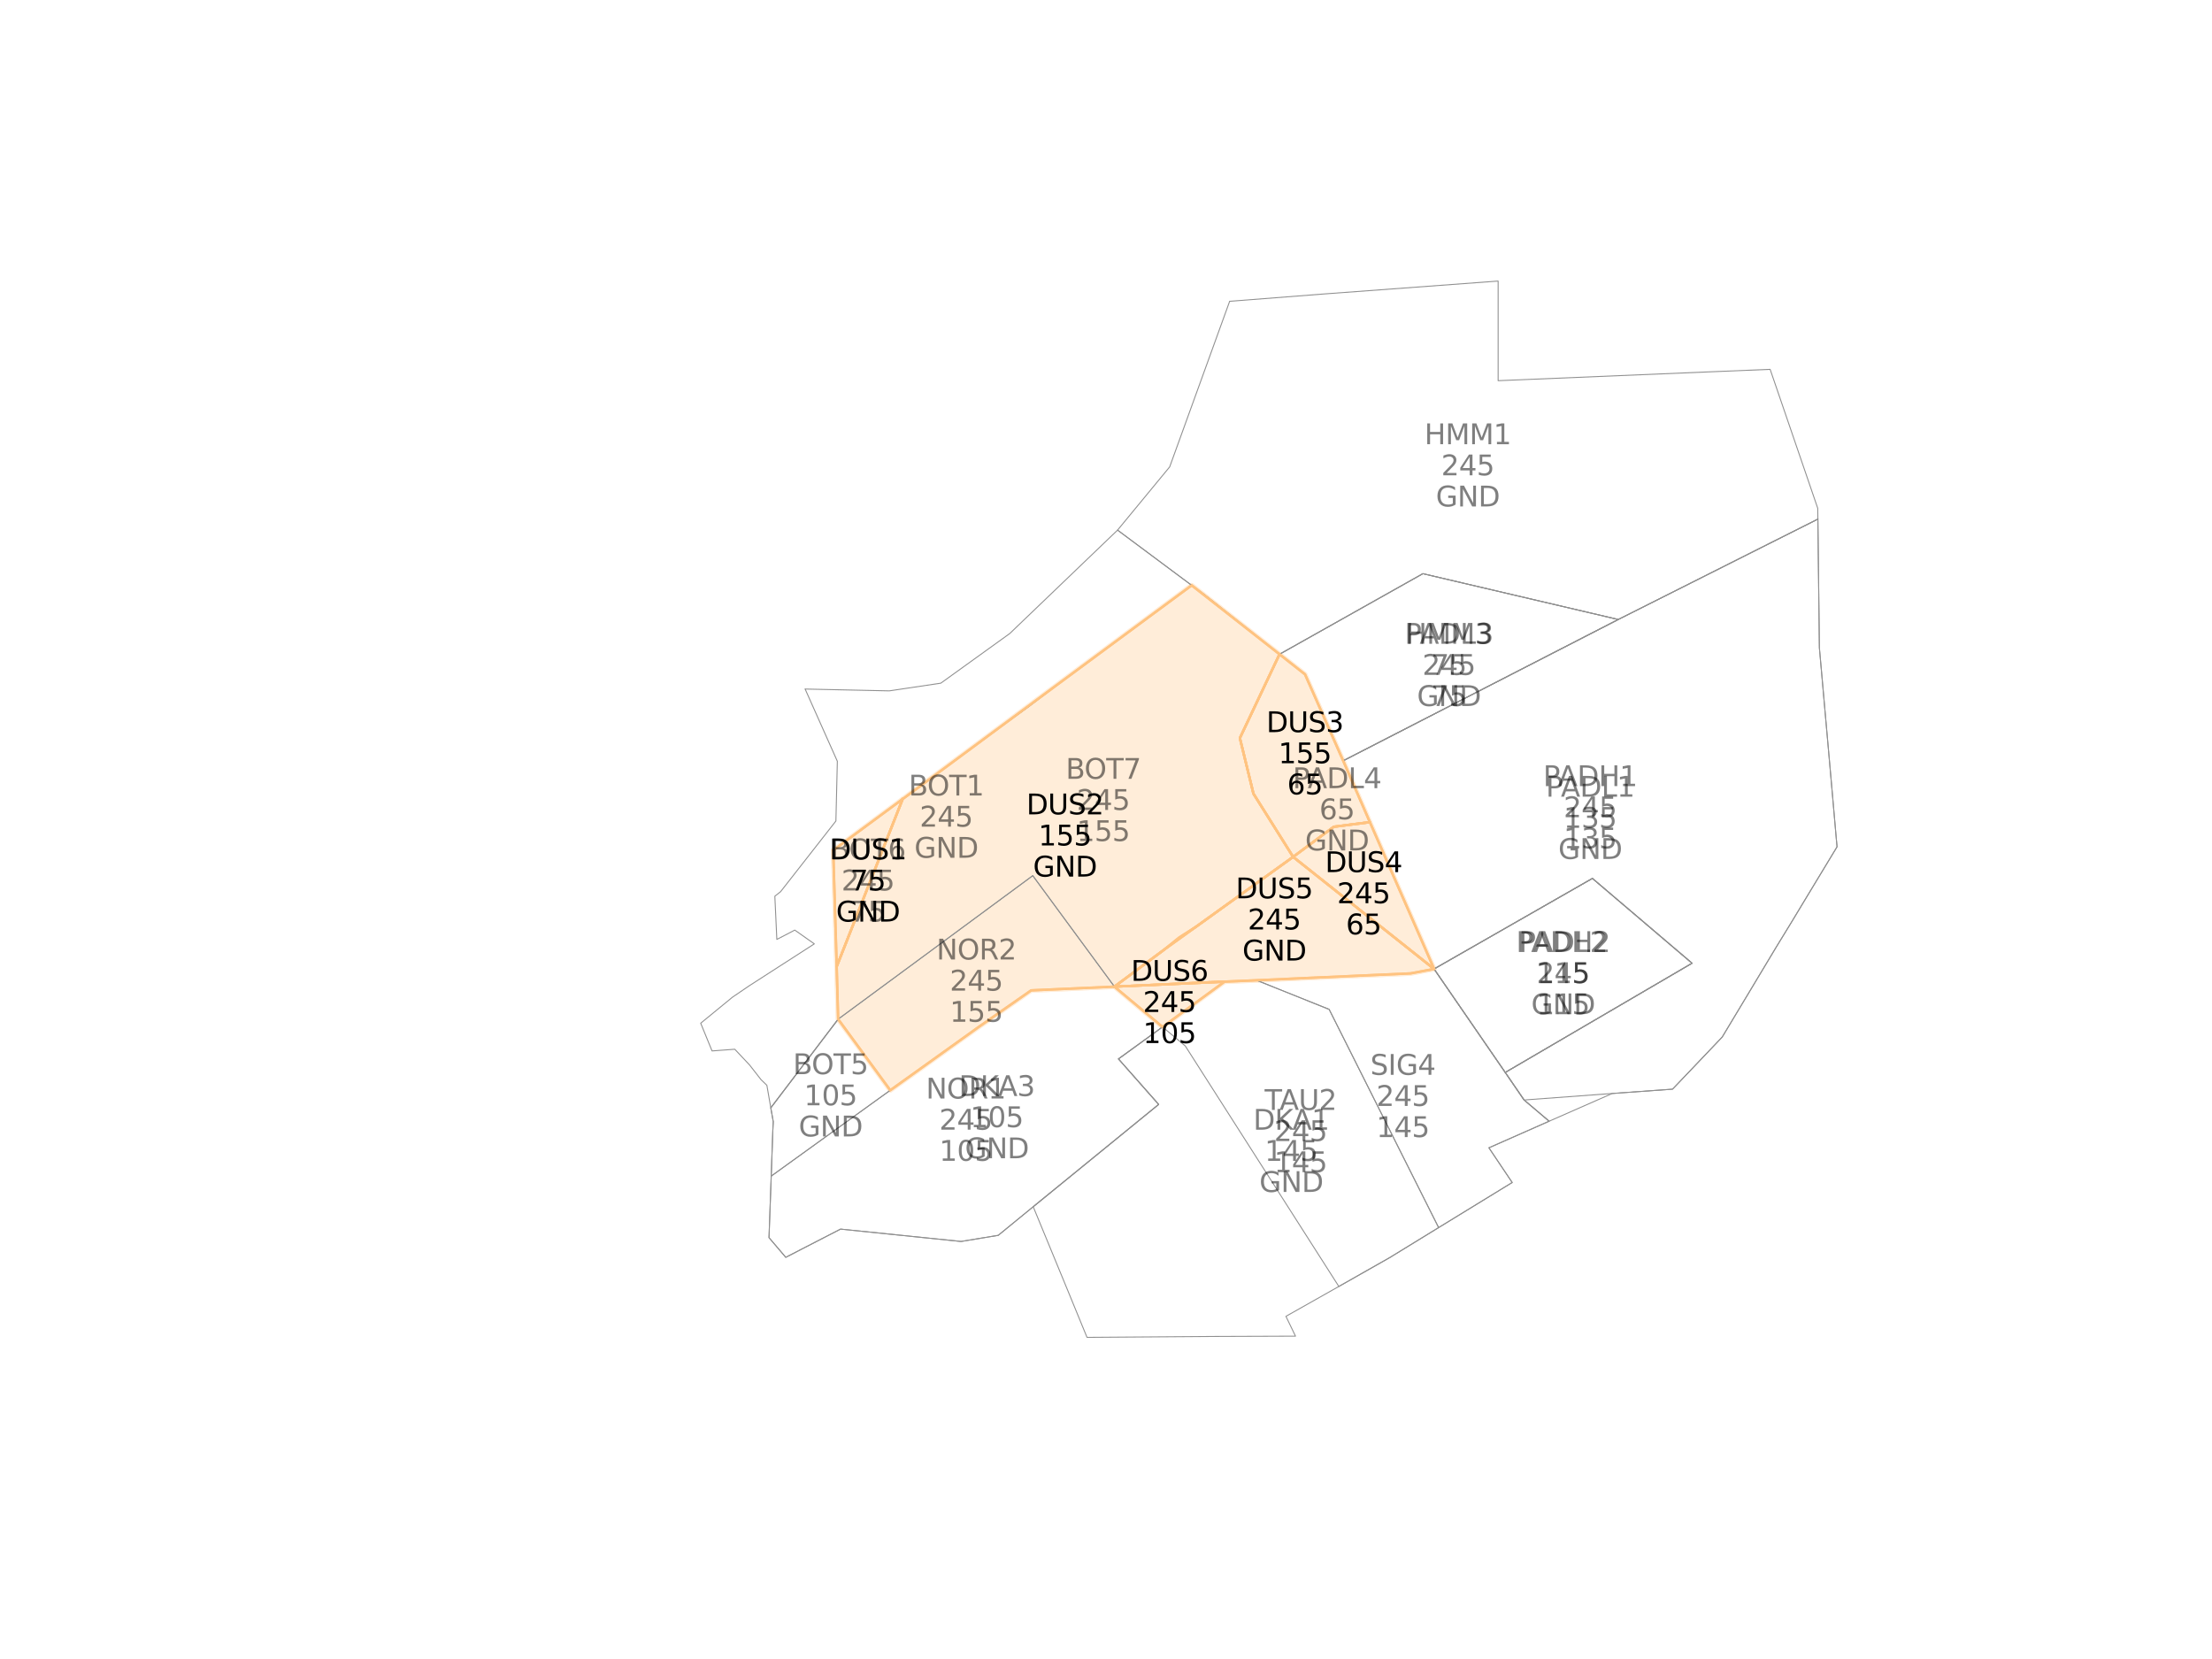 <?xml version="1.0" encoding="utf-8" standalone="no"?>
<!DOCTYPE svg PUBLIC "-//W3C//DTD SVG 1.1//EN"
  "http://www.w3.org/Graphics/SVG/1.1/DTD/svg11.dtd">
<svg xmlns:xlink="http://www.w3.org/1999/xlink" width="460.8pt" height="345.6pt" viewBox="0 0 460.8 345.6" xmlns="http://www.w3.org/2000/svg" version="1.1">
 <defs>
  <style type="text/css">*{stroke-linejoin: round; stroke-linecap: butt}</style>
 </defs>
 <g id="figure_1">
  <g id="patch_1">
   <path d="M 0 345.6 
L 460.8 345.6 
L 460.8 0 
L 0 0 
z
" style="fill: #ffffff"/>
  </g>
  <g id="axes_1">
   <g id="patch_2">
    <path d="M 173.577 177.139 
L 188.034 166.468 
L 174.299 201.337 
L 173.577 177.139 
z
" clip-path="url(#pf741865a0b)" style="fill: #ffedd9; stroke: #ffedd9; stroke-linejoin: miter"/>
   </g>
   <g id="patch_3">
    <path d="M 188.034 166.468 
L 203.243 155.223 
L 219.349 143.296 
L 248.25 121.937 
L 266.541 136.293 
L 258.288 153.756 
L 261.112 165.332 
L 265.306 172.008 
L 269.381 178.507 
L 249.165 193.054 
L 242.257 198.024 
L 232.155 205.536 
L 214.81 206.309 
L 203.738 214.033 
L 185.462 227.119 
L 174.603 212.31 
L 174.299 201.337 
L 188.034 166.468 
z
" clip-path="url(#pf741865a0b)" style="fill: #ffedd9; stroke: #ffedd9; stroke-linejoin: miter"/>
   </g>
   <g id="patch_4">
    <path d="M 266.541 136.293 
L 271.854 140.483 
L 279.804 158.482 
L 285.366 171.272 
L 277.848 172.235 
L 269.381 178.507 
L 265.306 172.008 
L 261.112 165.332 
L 258.288 153.756 
L 266.541 136.293 
z
" clip-path="url(#pf741865a0b)" style="fill: #ffedd9; stroke: #ffedd9; stroke-linejoin: miter"/>
   </g>
   <g id="patch_5">
    <path d="M 269.381 178.507 
L 277.848 172.235 
L 285.366 171.272 
L 298.743 201.853 
z
" clip-path="url(#pf741865a0b)" style="fill: #ffedd9; stroke: #ffedd9; stroke-linejoin: miter"/>
   </g>
   <g id="patch_6">
    <path d="M 269.381 178.507 
L 298.743 201.853 
L 293.857 202.773 
L 274.253 203.647 
L 261.766 204.209 
L 255.098 204.493 
L 232.155 205.536 
L 242.257 198.024 
L 245.716 195.255 
L 249.165 193.054 
z
" clip-path="url(#pf741865a0b)" style="fill: #ffedd9; stroke: #ffedd9; stroke-linejoin: miter"/>
   </g>
   <g id="patch_7">
    <path d="M 232.155 205.536 
L 255.098 204.493 
L 242.174 213.931 
z
" clip-path="url(#pf741865a0b)" style="fill: #ffedd9; stroke: #ffedd9; stroke-linejoin: miter"/>
   </g>
   <g id="patch_8">
    <path d="M 173.577 177.139 
L 188.034 166.468 
L 174.299 201.337 
L 173.577 177.139 
L 173.577 177.139 
z
" clip-path="url(#pf741865a0b)" style="fill: #ffedd9; stroke: #ffedd9; stroke-linejoin: miter"/>
   </g>
   <g id="patch_9">
    <path d="M 188.034 166.468 
L 203.243 155.223 
L 219.349 143.296 
L 248.25 121.937 
L 266.541 136.293 
L 258.288 153.756 
L 261.112 165.332 
L 265.306 172.008 
L 269.381 178.507 
L 249.165 193.054 
L 242.257 198.024 
L 232.155 205.536 
L 214.81 206.309 
L 203.738 214.033 
L 185.462 227.119 
L 174.603 212.31 
L 174.299 201.337 
L 188.034 166.468 
L 188.034 166.468 
z
" clip-path="url(#pf741865a0b)" style="fill: #ffedd9; stroke: #ffedd9; stroke-linejoin: miter"/>
   </g>
   <g id="patch_10">
    <path d="M 266.541 136.293 
L 271.854 140.483 
L 279.804 158.482 
L 285.366 171.272 
L 277.848 172.235 
L 269.381 178.507 
L 265.306 172.008 
L 261.112 165.332 
L 258.288 153.756 
L 266.541 136.293 
L 266.541 136.293 
z
" clip-path="url(#pf741865a0b)" style="fill: #ffedd9; stroke: #ffedd9; stroke-linejoin: miter"/>
   </g>
   <g id="patch_11">
    <path d="M 269.381 178.507 
L 277.848 172.235 
L 285.366 171.272 
L 298.743 201.853 
L 269.381 178.507 
z
" clip-path="url(#pf741865a0b)" style="fill: #ffedd9; stroke: #ffedd9; stroke-linejoin: miter"/>
   </g>
   <g id="patch_12">
    <path d="M 269.381 178.507 
L 298.743 201.853 
L 293.857 202.773 
L 274.253 203.647 
L 261.766 204.209 
L 255.098 204.493 
L 232.155 205.536 
L 242.257 198.024 
L 245.716 195.255 
L 249.165 193.054 
L 269.381 178.507 
z
" clip-path="url(#pf741865a0b)" style="fill: #ffedd9; stroke: #ffedd9; stroke-linejoin: miter"/>
   </g>
   <g id="patch_13">
    <path d="M 232.155 205.536 
L 255.098 204.493 
L 242.174 213.931 
L 232.155 205.536 
z
" clip-path="url(#pf741865a0b)" style="fill: #ffedd9; stroke: #ffedd9; stroke-linejoin: miter"/>
   </g>
   <g id="line2d_1">
    <path d="M 173.577 177.139 
L 188.034 166.468 
L 174.299 201.337 
L 173.577 177.139 
L 173.577 177.139 
" clip-path="url(#pf741865a0b)" style="fill: none; stroke: #ffc380; stroke-width: 0.5; stroke-linecap: square"/>
   </g>
   <g id="line2d_2">
    <path d="M 188.034 166.468 
L 203.243 155.223 
L 219.349 143.296 
L 248.25 121.937 
L 266.541 136.293 
L 258.288 153.756 
L 261.112 165.332 
L 265.306 172.008 
L 269.381 178.507 
L 249.165 193.054 
L 242.257 198.024 
L 232.155 205.536 
L 214.81 206.309 
L 203.738 214.033 
L 185.462 227.119 
L 174.603 212.31 
L 174.299 201.337 
L 188.034 166.468 
L 188.034 166.468 
" clip-path="url(#pf741865a0b)" style="fill: none; stroke: #ffc380; stroke-width: 0.5; stroke-linecap: square"/>
   </g>
   <g id="line2d_3">
    <path d="M 266.541 136.293 
L 271.854 140.483 
L 279.804 158.482 
L 285.366 171.272 
L 277.848 172.235 
L 269.381 178.507 
L 265.306 172.008 
L 261.112 165.332 
L 258.288 153.756 
L 266.541 136.293 
L 266.541 136.293 
" clip-path="url(#pf741865a0b)" style="fill: none; stroke: #ffc380; stroke-width: 0.5; stroke-linecap: square"/>
   </g>
   <g id="line2d_4">
    <path d="M 269.381 178.507 
L 277.848 172.235 
L 285.366 171.272 
L 298.743 201.853 
L 269.381 178.507 
" clip-path="url(#pf741865a0b)" style="fill: none; stroke: #ffc380; stroke-width: 0.5; stroke-linecap: square"/>
   </g>
   <g id="line2d_5">
    <path d="M 269.381 178.507 
L 298.743 201.853 
L 293.857 202.773 
L 274.253 203.647 
L 261.766 204.209 
L 255.098 204.493 
L 232.155 205.536 
L 242.257 198.024 
L 245.716 195.255 
L 249.165 193.054 
L 269.381 178.507 
" clip-path="url(#pf741865a0b)" style="fill: none; stroke: #ffc380; stroke-width: 0.5; stroke-linecap: square"/>
   </g>
   <g id="line2d_6">
    <path d="M 232.155 205.536 
L 255.098 204.493 
L 242.174 213.931 
L 232.155 205.536 
" clip-path="url(#pf741865a0b)" style="fill: none; stroke: #ffc380; stroke-width: 0.5; stroke-linecap: square"/>
   </g>
   <g id="line2d_7">
    <path d="M 167.722 143.54 
L 185.253 143.921 
L 195.99 142.316 
L 210.355 131.97 
L 232.807 110.432 
L 248.25 121.937 
L 219.349 143.296 
L 214.233 147.223 
L 206.219 152.978 
L 203.243 155.223 
L 188.034 166.468 
L 173.577 177.139 
L 174.299 201.337 
L 174.603 212.31 
L 160.57 230.781 
L 159.755 226.089 
L 158.542 224.916 
L 156.147 221.849 
L 153.068 218.576 
L 148.332 218.929 
L 145.97 213.153 
L 152.582 207.734 
L 156.103 205.339 
L 169.638 196.623 
L 165.567 193.754 
L 161.83 195.699 
L 161.414 186.694 
L 162.608 185.756 
L 174.134 171.029 
L 174.248 166.292 
L 174.433 158.582 
L 167.722 143.54 
" clip-path="url(#pf741865a0b)" style="fill: none; stroke: #8f8f8f; stroke-width: 0.2; stroke-linecap: square"/>
   </g>
   <g id="line2d_8">
    <path d="M 174.603 212.31 
L 185.462 227.119 
L 160.661 245.001 
L 160.995 235.462 
L 161.085 233.665 
L 160.57 230.781 
L 174.603 212.31 
" clip-path="url(#pf741865a0b)" style="fill: none; stroke: #8f8f8f; stroke-width: 0.2; stroke-linecap: square"/>
   </g>
   <g id="line2d_9">
    <path d="M 173.577 177.139 
L 174.299 201.337 
L 188.034 166.468 
L 173.577 177.139 
" clip-path="url(#pf741865a0b)" style="fill: none; stroke: #8f8f8f; stroke-width: 0.2; stroke-linecap: square"/>
   </g>
   <g id="line2d_10">
    <path d="M 188.034 166.468 
L 203.243 155.223 
L 206.219 152.978 
L 214.233 147.223 
L 219.349 143.296 
L 248.25 121.937 
L 250.819 123.833 
L 266.541 136.293 
L 271.854 140.483 
L 279.804 158.482 
L 285.366 171.272 
L 277.848 172.235 
L 269.381 178.507 
L 249.165 193.054 
L 245.716 195.255 
L 242.257 198.024 
L 232.155 205.536 
L 223.92 194.35 
L 215.146 182.415 
L 192.693 198.978 
L 174.603 212.31 
L 174.299 201.337 
L 188.034 166.468 
" clip-path="url(#pf741865a0b)" style="fill: none; stroke: #8f8f8f; stroke-width: 0.2; stroke-linecap: square"/>
   </g>
   <g id="line2d_11">
    <path d="M 298.743 201.853 
L 313.569 223.411 
L 317.495 229.149 
L 322.714 233.568 
L 310.166 239.11 
L 315.018 246.336 
L 299.692 255.729 
L 290.099 261.614 
L 289.726 261.854 
L 278.904 267.993 
L 267.883 274.214 
L 269.875 278.343 
L 252.922 278.405 
L 226.444 278.598 
L 224.916 274.876 
L 222.415 268.786 
L 215.237 251.381 
L 241.37 230.071 
L 232.993 220.592 
L 242.174 213.931 
L 255.098 204.493 
L 261.766 204.209 
L 274.253 203.647 
L 293.857 202.773 
L 298.743 201.853 
" clip-path="url(#pf741865a0b)" style="fill: none; stroke: #8f8f8f; stroke-width: 0.2; stroke-linecap: square"/>
   </g>
   <g id="line2d_12">
    <path d="M 255.098 204.493 
L 242.174 213.931 
L 232.993 220.592 
L 241.37 230.071 
L 215.237 251.381 
L 207.951 257.343 
L 200.212 258.618 
L 175.104 256.045 
L 166.757 260.341 
L 163.69 261.925 
L 160.198 257.823 
L 160.661 245.001 
L 185.462 227.119 
L 203.738 214.033 
L 214.81 206.309 
L 232.155 205.536 
L 255.098 204.493 
" clip-path="url(#pf741865a0b)" style="fill: none; stroke: #8f8f8f; stroke-width: 0.2; stroke-linecap: square"/>
   </g>
   <g id="line2d_13">
    <path d="M 256.158 62.768 
L 275.843 61.235 
L 312.088 58.55 
L 312.088 79.304 
L 356.889 77.431 
L 368.754 76.943 
L 378.67 105.891 
L 378.697 108.139 
L 337.114 129.053 
L 296.409 119.506 
L 266.541 136.293 
L 250.819 123.833 
L 248.25 121.937 
L 232.807 110.432 
L 243.668 97.256 
L 256.158 62.768 
" clip-path="url(#pf741865a0b)" style="fill: none; stroke: #8f8f8f; stroke-width: 0.2; stroke-linecap: square"/>
   </g>
   <g id="line2d_14">
    <path d="M 266.541 136.293 
L 296.409 119.506 
L 337.114 129.053 
L 279.804 158.482 
L 271.854 140.483 
L 266.541 136.293 
" clip-path="url(#pf741865a0b)" style="fill: none; stroke: #8f8f8f; stroke-width: 0.2; stroke-linecap: square"/>
   </g>
   <g id="line2d_15">
    <path d="M 232.155 205.536 
L 242.174 213.931 
L 232.993 220.592 
L 241.37 230.071 
L 215.237 251.381 
L 207.951 257.343 
L 200.212 258.618 
L 175.104 256.045 
L 166.757 260.341 
L 163.69 261.925 
L 160.198 257.823 
L 160.661 245.001 
L 160.995 235.462 
L 161.085 233.665 
L 160.57 230.781 
L 174.603 212.31 
L 185.462 227.119 
L 203.738 214.033 
L 214.81 206.309 
L 232.155 205.536 
" clip-path="url(#pf741865a0b)" style="fill: none; stroke: #8f8f8f; stroke-width: 0.2; stroke-linecap: square"/>
   </g>
   <g id="line2d_16">
    <path d="M 215.146 182.415 
L 223.92 194.35 
L 232.155 205.536 
L 214.81 206.309 
L 203.738 214.033 
L 185.462 227.119 
L 174.603 212.31 
L 192.693 198.978 
L 215.146 182.415 
" clip-path="url(#pf741865a0b)" style="fill: none; stroke: #8f8f8f; stroke-width: 0.2; stroke-linecap: square"/>
   </g>
   <g id="line2d_17">
    <path d="M 378.697 108.139 
L 378.829 119.378 
L 379.011 134.941 
L 380.797 155.014 
L 381.769 165.966 
L 382.546 174.845 
L 382.695 176.399 
L 376.351 186.883 
L 373.096 192.279 
L 370.005 197.325 
L 364.515 206.473 
L 358.771 216.032 
L 352.205 222.927 
L 348.418 226.894 
L 335.869 227.789 
L 317.495 229.149 
L 313.569 223.411 
L 352.485 200.656 
L 331.727 182.989 
L 298.743 201.853 
L 285.366 171.272 
L 279.804 158.482 
L 337.114 129.053 
L 378.697 108.139 
" clip-path="url(#pf741865a0b)" style="fill: none; stroke: #8f8f8f; stroke-width: 0.2; stroke-linecap: square"/>
   </g>
   <g id="line2d_18">
    <path d="M 331.727 182.989 
L 352.485 200.656 
L 313.569 223.411 
L 298.743 201.853 
L 331.727 182.989 
" clip-path="url(#pf741865a0b)" style="fill: none; stroke: #8f8f8f; stroke-width: 0.2; stroke-linecap: square"/>
   </g>
   <g id="line2d_19">
    <path d="M 378.697 108.139 
L 378.829 119.378 
L 379.011 134.941 
L 380.797 155.014 
L 381.769 165.966 
L 382.546 174.845 
L 382.695 176.399 
L 376.351 186.883 
L 373.096 192.279 
L 370.005 197.325 
L 364.515 206.473 
L 358.771 216.032 
L 352.205 222.927 
L 348.418 226.894 
L 335.869 227.789 
L 322.714 233.568 
L 317.495 229.149 
L 313.569 223.411 
L 352.485 200.656 
L 331.727 182.989 
L 298.743 201.853 
L 285.366 171.272 
L 279.804 158.482 
L 337.114 129.053 
L 378.697 108.139 
" clip-path="url(#pf741865a0b)" style="fill: none; stroke: #8f8f8f; stroke-width: 0.2; stroke-linecap: square"/>
   </g>
   <g id="line2d_20">
    <path d="M 331.727 182.989 
L 352.485 200.656 
L 313.569 223.411 
L 298.743 201.853 
L 331.727 182.989 
" clip-path="url(#pf741865a0b)" style="fill: none; stroke: #8f8f8f; stroke-width: 0.2; stroke-linecap: square"/>
   </g>
   <g id="line2d_21">
    <path d="M 296.409 119.506 
L 337.114 129.053 
L 279.804 158.482 
L 271.854 140.483 
L 266.541 136.293 
L 296.409 119.506 
" clip-path="url(#pf741865a0b)" style="fill: none; stroke: #8f8f8f; stroke-width: 0.2; stroke-linecap: square"/>
   </g>
   <g id="line2d_22">
    <path d="M 266.541 136.293 
L 271.854 140.483 
L 279.804 158.482 
L 285.366 171.272 
L 298.743 201.853 
L 269.381 178.507 
L 265.306 172.008 
L 261.112 165.332 
L 258.288 153.756 
L 260.635 148.797 
L 266.541 136.293 
" clip-path="url(#pf741865a0b)" style="fill: none; stroke: #8f8f8f; stroke-width: 0.2; stroke-linecap: square"/>
   </g>
   <g id="line2d_23">
    <path d="M 298.743 201.853 
L 313.569 223.411 
L 317.495 229.149 
L 322.714 233.568 
L 310.166 239.11 
L 315.018 246.336 
L 299.692 255.729 
L 276.883 210.268 
L 261.766 204.209 
L 274.253 203.647 
L 293.857 202.773 
L 298.743 201.853 
" clip-path="url(#pf741865a0b)" style="fill: none; stroke: #8f8f8f; stroke-width: 0.2; stroke-linecap: square"/>
   </g>
   <g id="line2d_24">
    <path d="M 261.766 204.209 
L 276.883 210.268 
L 299.692 255.729 
L 290.099 261.614 
L 289.726 261.854 
L 278.904 267.993 
L 246.915 217.894 
L 242.174 213.931 
L 255.098 204.493 
L 261.766 204.209 
" clip-path="url(#pf741865a0b)" style="fill: none; stroke: #8f8f8f; stroke-width: 0.2; stroke-linecap: square"/>
   </g>
   <g id="line2d_25">
    <path d="M 173.577 177.139 
L 188.034 166.468 
L 174.299 201.337 
L 173.577 177.139 
L 173.577 177.139 
L 173.577 177.139 
" clip-path="url(#pf741865a0b)" style="fill: none; stroke: #ffc380; stroke-width: 0.5; stroke-linecap: square"/>
   </g>
   <g id="line2d_26">
    <path d="M 188.034 166.468 
L 203.243 155.223 
L 219.349 143.296 
L 248.25 121.937 
L 266.541 136.293 
L 258.288 153.756 
L 261.112 165.332 
L 265.306 172.008 
L 269.381 178.507 
L 249.165 193.054 
L 242.257 198.024 
L 232.155 205.536 
L 214.81 206.309 
L 203.738 214.033 
L 185.462 227.119 
L 174.603 212.31 
L 174.299 201.337 
L 188.034 166.468 
L 188.034 166.468 
L 188.034 166.468 
" clip-path="url(#pf741865a0b)" style="fill: none; stroke: #ffc380; stroke-width: 0.5; stroke-linecap: square"/>
   </g>
   <g id="line2d_27">
    <path d="M 266.541 136.293 
L 271.854 140.483 
L 279.804 158.482 
L 285.366 171.272 
L 277.848 172.235 
L 269.381 178.507 
L 265.306 172.008 
L 261.112 165.332 
L 258.288 153.756 
L 266.541 136.293 
L 266.541 136.293 
L 266.541 136.293 
" clip-path="url(#pf741865a0b)" style="fill: none; stroke: #ffc380; stroke-width: 0.5; stroke-linecap: square"/>
   </g>
   <g id="line2d_28">
    <path d="M 269.381 178.507 
L 277.848 172.235 
L 285.366 171.272 
L 298.743 201.853 
L 269.381 178.507 
L 269.381 178.507 
" clip-path="url(#pf741865a0b)" style="fill: none; stroke: #ffc380; stroke-width: 0.5; stroke-linecap: square"/>
   </g>
   <g id="line2d_29">
    <path d="M 269.381 178.507 
L 298.743 201.853 
L 293.857 202.773 
L 274.253 203.647 
L 261.766 204.209 
L 255.098 204.493 
L 232.155 205.536 
L 242.257 198.024 
L 245.716 195.255 
L 249.165 193.054 
L 269.381 178.507 
L 269.381 178.507 
" clip-path="url(#pf741865a0b)" style="fill: none; stroke: #ffc380; stroke-width: 0.5; stroke-linecap: square"/>
   </g>
   <g id="line2d_30">
    <path d="M 232.155 205.536 
L 255.098 204.493 
L 242.174 213.931 
L 232.155 205.536 
L 232.155 205.536 
" clip-path="url(#pf741865a0b)" style="fill: none; stroke: #ffc380; stroke-width: 0.5; stroke-linecap: square"/>
   </g>
   <g id="text_1">
    <!-- BOT1 -->
    <g style="opacity: 0.5" transform="translate(189.285 165.72)scale(0.058 -0.058)">
     <defs>
      <path id="DejaVuSans-42" d="M 1259 2228 
L 1259 519 
L 2272 519 
Q 2781 519 3026 730 
Q 3272 941 3272 1375 
Q 3272 1813 3026 2020 
Q 2781 2228 2272 2228 
L 1259 2228 
z
M 1259 4147 
L 1259 2741 
L 2194 2741 
Q 2656 2741 2882 2914 
Q 3109 3088 3109 3444 
Q 3109 3797 2882 3972 
Q 2656 4147 2194 4147 
L 1259 4147 
z
M 628 4666 
L 2241 4666 
Q 2963 4666 3353 4366 
Q 3744 4066 3744 3513 
Q 3744 3084 3544 2831 
Q 3344 2578 2956 2516 
Q 3422 2416 3680 2098 
Q 3938 1781 3938 1306 
Q 3938 681 3513 340 
Q 3088 0 2303 0 
L 628 0 
L 628 4666 
z
" transform="scale(0.016)"/>
      <path id="DejaVuSans-4f" d="M 2522 4238 
Q 1834 4238 1429 3725 
Q 1025 3213 1025 2328 
Q 1025 1447 1429 934 
Q 1834 422 2522 422 
Q 3209 422 3611 934 
Q 4013 1447 4013 2328 
Q 4013 3213 3611 3725 
Q 3209 4238 2522 4238 
z
M 2522 4750 
Q 3503 4750 4090 4092 
Q 4678 3434 4678 2328 
Q 4678 1225 4090 567 
Q 3503 -91 2522 -91 
Q 1538 -91 948 565 
Q 359 1222 359 2328 
Q 359 3434 948 4092 
Q 1538 4750 2522 4750 
z
" transform="scale(0.016)"/>
      <path id="DejaVuSans-54" d="M -19 4666 
L 3928 4666 
L 3928 4134 
L 2272 4134 
L 2272 0 
L 1638 0 
L 1638 4134 
L -19 4134 
L -19 4666 
z
" transform="scale(0.016)"/>
      <path id="DejaVuSans-31" d="M 794 531 
L 1825 531 
L 1825 4091 
L 703 3866 
L 703 4441 
L 1819 4666 
L 2450 4666 
L 2450 531 
L 3481 531 
L 3481 0 
L 794 0 
L 794 531 
z
" transform="scale(0.016)"/>
     </defs>
     <use xlink:href="#DejaVuSans-42"/>
     <use xlink:href="#DejaVuSans-4f" x="66.854"/>
     <use xlink:href="#DejaVuSans-54" x="145.564"/>
     <use xlink:href="#DejaVuSans-31" x="206.648"/>
    </g>
    <!-- 245 -->
    <g style="opacity: 0.5" transform="translate(191.584 172.204)scale(0.058 -0.058)">
     <defs>
      <path id="DejaVuSans-32" d="M 1228 531 
L 3431 531 
L 3431 0 
L 469 0 
L 469 531 
Q 828 903 1448 1529 
Q 2069 2156 2228 2338 
Q 2531 2678 2651 2914 
Q 2772 3150 2772 3378 
Q 2772 3750 2511 3984 
Q 2250 4219 1831 4219 
Q 1534 4219 1204 4116 
Q 875 4013 500 3803 
L 500 4441 
Q 881 4594 1212 4672 
Q 1544 4750 1819 4750 
Q 2544 4750 2975 4387 
Q 3406 4025 3406 3419 
Q 3406 3131 3298 2873 
Q 3191 2616 2906 2266 
Q 2828 2175 2409 1742 
Q 1991 1309 1228 531 
z
" transform="scale(0.016)"/>
      <path id="DejaVuSans-34" d="M 2419 4116 
L 825 1625 
L 2419 1625 
L 2419 4116 
z
M 2253 4666 
L 3047 4666 
L 3047 1625 
L 3713 1625 
L 3713 1100 
L 3047 1100 
L 3047 0 
L 2419 0 
L 2419 1100 
L 313 1100 
L 313 1709 
L 2253 4666 
z
" transform="scale(0.016)"/>
      <path id="DejaVuSans-35" d="M 691 4666 
L 3169 4666 
L 3169 4134 
L 1269 4134 
L 1269 2991 
Q 1406 3038 1543 3061 
Q 1681 3084 1819 3084 
Q 2600 3084 3056 2656 
Q 3513 2228 3513 1497 
Q 3513 744 3044 326 
Q 2575 -91 1722 -91 
Q 1428 -91 1123 -41 
Q 819 9 494 109 
L 494 744 
Q 775 591 1075 516 
Q 1375 441 1709 441 
Q 2250 441 2565 725 
Q 2881 1009 2881 1497 
Q 2881 1984 2565 2268 
Q 2250 2553 1709 2553 
Q 1456 2553 1204 2497 
Q 953 2441 691 2322 
L 691 4666 
z
" transform="scale(0.016)"/>
     </defs>
     <use xlink:href="#DejaVuSans-32"/>
     <use xlink:href="#DejaVuSans-34" x="63.623"/>
     <use xlink:href="#DejaVuSans-35" x="127.246"/>
    </g>
    <!-- GND -->
    <g style="opacity: 0.5" transform="translate(190.472 178.687)scale(0.058 -0.058)">
     <defs>
      <path id="DejaVuSans-47" d="M 3809 666 
L 3809 1919 
L 2778 1919 
L 2778 2438 
L 4434 2438 
L 4434 434 
Q 4069 175 3628 42 
Q 3188 -91 2688 -91 
Q 1594 -91 976 548 
Q 359 1188 359 2328 
Q 359 3472 976 4111 
Q 1594 4750 2688 4750 
Q 3144 4750 3555 4637 
Q 3966 4525 4313 4306 
L 4313 3634 
Q 3963 3931 3569 4081 
Q 3175 4231 2741 4231 
Q 1884 4231 1454 3753 
Q 1025 3275 1025 2328 
Q 1025 1384 1454 906 
Q 1884 428 2741 428 
Q 3075 428 3337 486 
Q 3600 544 3809 666 
z
" transform="scale(0.016)"/>
      <path id="DejaVuSans-4e" d="M 628 4666 
L 1478 4666 
L 3547 763 
L 3547 4666 
L 4159 4666 
L 4159 0 
L 3309 0 
L 1241 3903 
L 1241 0 
L 628 0 
L 628 4666 
z
" transform="scale(0.016)"/>
      <path id="DejaVuSans-44" d="M 1259 4147 
L 1259 519 
L 2022 519 
Q 2988 519 3436 956 
Q 3884 1394 3884 2338 
Q 3884 3275 3436 3711 
Q 2988 4147 2022 4147 
L 1259 4147 
z
M 628 4666 
L 1925 4666 
Q 3281 4666 3915 4102 
Q 4550 3538 4550 2338 
Q 4550 1131 3912 565 
Q 3275 0 1925 0 
L 628 0 
L 628 4666 
z
" transform="scale(0.016)"/>
     </defs>
     <use xlink:href="#DejaVuSans-47"/>
     <use xlink:href="#DejaVuSans-4e" x="77.49"/>
     <use xlink:href="#DejaVuSans-44" x="152.295"/>
    </g>
   </g>
   <g id="text_2">
    <!-- BOT5 -->
    <g style="opacity: 0.5" transform="translate(165.192 223.77)scale(0.058 -0.058)">
     <use xlink:href="#DejaVuSans-42"/>
     <use xlink:href="#DejaVuSans-4f" x="66.854"/>
     <use xlink:href="#DejaVuSans-54" x="145.564"/>
     <use xlink:href="#DejaVuSans-35" x="206.648"/>
    </g>
    <!-- 105 -->
    <g style="opacity: 0.5" transform="translate(167.49 230.253)scale(0.058 -0.058)">
     <defs>
      <path id="DejaVuSans-30" d="M 2034 4250 
Q 1547 4250 1301 3770 
Q 1056 3291 1056 2328 
Q 1056 1369 1301 889 
Q 1547 409 2034 409 
Q 2525 409 2770 889 
Q 3016 1369 3016 2328 
Q 3016 3291 2770 3770 
Q 2525 4250 2034 4250 
z
M 2034 4750 
Q 2819 4750 3233 4129 
Q 3647 3509 3647 2328 
Q 3647 1150 3233 529 
Q 2819 -91 2034 -91 
Q 1250 -91 836 529 
Q 422 1150 422 2328 
Q 422 3509 836 4129 
Q 1250 4750 2034 4750 
z
" transform="scale(0.016)"/>
     </defs>
     <use xlink:href="#DejaVuSans-31"/>
     <use xlink:href="#DejaVuSans-30" x="63.623"/>
     <use xlink:href="#DejaVuSans-35" x="127.246"/>
    </g>
    <!-- GND -->
    <g style="opacity: 0.5" transform="translate(166.378 236.737)scale(0.058 -0.058)">
     <use xlink:href="#DejaVuSans-47"/>
     <use xlink:href="#DejaVuSans-4e" x="77.49"/>
     <use xlink:href="#DejaVuSans-44" x="152.295"/>
    </g>
   </g>
   <g id="text_3">
    <!-- BOT6 -->
    <g style="opacity: 0.5" transform="translate(172.981 179.017)scale(0.058 -0.058)">
     <defs>
      <path id="DejaVuSans-36" d="M 2113 2584 
Q 1688 2584 1439 2293 
Q 1191 2003 1191 1497 
Q 1191 994 1439 701 
Q 1688 409 2113 409 
Q 2538 409 2786 701 
Q 3034 994 3034 1497 
Q 3034 2003 2786 2293 
Q 2538 2584 2113 2584 
z
M 3366 4563 
L 3366 3988 
Q 3128 4100 2886 4159 
Q 2644 4219 2406 4219 
Q 1781 4219 1451 3797 
Q 1122 3375 1075 2522 
Q 1259 2794 1537 2939 
Q 1816 3084 2150 3084 
Q 2853 3084 3261 2657 
Q 3669 2231 3669 1497 
Q 3669 778 3244 343 
Q 2819 -91 2113 -91 
Q 1303 -91 875 529 
Q 447 1150 447 2328 
Q 447 3434 972 4092 
Q 1497 4750 2381 4750 
Q 2619 4750 2861 4703 
Q 3103 4656 3366 4563 
z
" transform="scale(0.016)"/>
     </defs>
     <use xlink:href="#DejaVuSans-42"/>
     <use xlink:href="#DejaVuSans-4f" x="66.854"/>
     <use xlink:href="#DejaVuSans-54" x="145.564"/>
     <use xlink:href="#DejaVuSans-36" x="206.648"/>
    </g>
    <!-- 245 -->
    <g style="opacity: 0.5" transform="translate(175.28 185.5)scale(0.058 -0.058)">
     <use xlink:href="#DejaVuSans-32"/>
     <use xlink:href="#DejaVuSans-34" x="63.623"/>
     <use xlink:href="#DejaVuSans-35" x="127.246"/>
    </g>
    <!-- 75 -->
    <g style="opacity: 0.5" transform="translate(177.121 191.984)scale(0.058 -0.058)">
     <defs>
      <path id="DejaVuSans-37" d="M 525 4666 
L 3525 4666 
L 3525 4397 
L 1831 0 
L 1172 0 
L 2766 4134 
L 525 4134 
L 525 4666 
z
" transform="scale(0.016)"/>
     </defs>
     <use xlink:href="#DejaVuSans-37"/>
     <use xlink:href="#DejaVuSans-35" x="63.623"/>
    </g>
   </g>
   <g id="text_4">
    <!-- BOT7 -->
    <g style="opacity: 0.5" transform="translate(222.007 162.238)scale(0.058 -0.058)">
     <use xlink:href="#DejaVuSans-42"/>
     <use xlink:href="#DejaVuSans-4f" x="66.854"/>
     <use xlink:href="#DejaVuSans-54" x="145.564"/>
     <use xlink:href="#DejaVuSans-37" x="206.648"/>
    </g>
    <!-- 245 -->
    <g style="opacity: 0.5" transform="translate(224.306 168.721)scale(0.058 -0.058)">
     <use xlink:href="#DejaVuSans-32"/>
     <use xlink:href="#DejaVuSans-34" x="63.623"/>
     <use xlink:href="#DejaVuSans-35" x="127.246"/>
    </g>
    <!-- 155 -->
    <g style="opacity: 0.5" transform="translate(224.306 175.205)scale(0.058 -0.058)">
     <use xlink:href="#DejaVuSans-31"/>
     <use xlink:href="#DejaVuSans-35" x="63.623"/>
     <use xlink:href="#DejaVuSans-35" x="127.246"/>
    </g>
   </g>
   <g id="text_5">
    <!-- DKA1 -->
    <g style="opacity: 0.5" transform="translate(261.076 235.34)scale(0.058 -0.058)">
     <defs>
      <path id="DejaVuSans-4b" d="M 628 4666 
L 1259 4666 
L 1259 2694 
L 3353 4666 
L 4166 4666 
L 1850 2491 
L 4331 0 
L 3500 0 
L 1259 2247 
L 1259 0 
L 628 0 
L 628 4666 
z
" transform="scale(0.016)"/>
      <path id="DejaVuSans-41" d="M 2188 4044 
L 1331 1722 
L 3047 1722 
L 2188 4044 
z
M 1831 4666 
L 2547 4666 
L 4325 0 
L 3669 0 
L 3244 1197 
L 1141 1197 
L 716 0 
L 50 0 
L 1831 4666 
z
" transform="scale(0.016)"/>
     </defs>
     <use xlink:href="#DejaVuSans-44"/>
     <use xlink:href="#DejaVuSans-4b" x="77.002"/>
     <use xlink:href="#DejaVuSans-41" x="140.828"/>
     <use xlink:href="#DejaVuSans-31" x="209.236"/>
    </g>
    <!-- 145 -->
    <g style="opacity: 0.5" transform="translate(263.45 241.823)scale(0.058 -0.058)">
     <use xlink:href="#DejaVuSans-31"/>
     <use xlink:href="#DejaVuSans-34" x="63.623"/>
     <use xlink:href="#DejaVuSans-35" x="127.246"/>
    </g>
    <!-- GND -->
    <g style="opacity: 0.5" transform="translate(262.337 248.307)scale(0.058 -0.058)">
     <use xlink:href="#DejaVuSans-47"/>
     <use xlink:href="#DejaVuSans-4e" x="77.49"/>
     <use xlink:href="#DejaVuSans-44" x="152.295"/>
    </g>
   </g>
   <g id="text_6">
    <!-- DKA3 -->
    <g style="opacity: 0.5" transform="translate(199.749 228.323)scale(0.058 -0.058)">
     <defs>
      <path id="DejaVuSans-33" d="M 2597 2516 
Q 3050 2419 3304 2112 
Q 3559 1806 3559 1356 
Q 3559 666 3084 287 
Q 2609 -91 1734 -91 
Q 1441 -91 1130 -33 
Q 819 25 488 141 
L 488 750 
Q 750 597 1062 519 
Q 1375 441 1716 441 
Q 2309 441 2620 675 
Q 2931 909 2931 1356 
Q 2931 1769 2642 2001 
Q 2353 2234 1838 2234 
L 1294 2234 
L 1294 2753 
L 1863 2753 
Q 2328 2753 2575 2939 
Q 2822 3125 2822 3475 
Q 2822 3834 2567 4026 
Q 2313 4219 1838 4219 
Q 1578 4219 1281 4162 
Q 984 4106 628 3988 
L 628 4550 
Q 988 4650 1302 4700 
Q 1616 4750 1894 4750 
Q 2613 4750 3031 4423 
Q 3450 4097 3450 3541 
Q 3450 3153 3228 2886 
Q 3006 2619 2597 2516 
z
" transform="scale(0.016)"/>
     </defs>
     <use xlink:href="#DejaVuSans-44"/>
     <use xlink:href="#DejaVuSans-4b" x="77.002"/>
     <use xlink:href="#DejaVuSans-41" x="140.828"/>
     <use xlink:href="#DejaVuSans-33" x="209.236"/>
    </g>
    <!-- 105 -->
    <g style="opacity: 0.5" transform="translate(202.122 234.807)scale(0.058 -0.058)">
     <use xlink:href="#DejaVuSans-31"/>
     <use xlink:href="#DejaVuSans-30" x="63.623"/>
     <use xlink:href="#DejaVuSans-35" x="127.246"/>
    </g>
    <!-- GND -->
    <g style="opacity: 0.5" transform="translate(201.01 241.29)scale(0.058 -0.058)">
     <use xlink:href="#DejaVuSans-47"/>
     <use xlink:href="#DejaVuSans-4e" x="77.49"/>
     <use xlink:href="#DejaVuSans-44" x="152.295"/>
    </g>
   </g>
   <g id="text_7">
    <!-- HMM1 -->
    <g style="opacity: 0.5" transform="translate(296.737 92.536)scale(0.058 -0.058)">
     <defs>
      <path id="DejaVuSans-48" d="M 628 4666 
L 1259 4666 
L 1259 2753 
L 3553 2753 
L 3553 4666 
L 4184 4666 
L 4184 0 
L 3553 0 
L 3553 2222 
L 1259 2222 
L 1259 0 
L 628 0 
L 628 4666 
z
" transform="scale(0.016)"/>
      <path id="DejaVuSans-4d" d="M 628 4666 
L 1569 4666 
L 2759 1491 
L 3956 4666 
L 4897 4666 
L 4897 0 
L 4281 0 
L 4281 4097 
L 3078 897 
L 2444 897 
L 1241 4097 
L 1241 0 
L 628 0 
L 628 4666 
z
" transform="scale(0.016)"/>
     </defs>
     <use xlink:href="#DejaVuSans-48"/>
     <use xlink:href="#DejaVuSans-4d" x="75.195"/>
     <use xlink:href="#DejaVuSans-4d" x="161.475"/>
     <use xlink:href="#DejaVuSans-31" x="247.754"/>
    </g>
    <!-- 245 -->
    <g style="opacity: 0.5" transform="translate(300.226 99.019)scale(0.058 -0.058)">
     <use xlink:href="#DejaVuSans-32"/>
     <use xlink:href="#DejaVuSans-34" x="63.623"/>
     <use xlink:href="#DejaVuSans-35" x="127.246"/>
    </g>
    <!-- GND -->
    <g style="opacity: 0.5" transform="translate(299.114 105.503)scale(0.058 -0.058)">
     <use xlink:href="#DejaVuSans-47"/>
     <use xlink:href="#DejaVuSans-4e" x="77.49"/>
     <use xlink:href="#DejaVuSans-44" x="152.295"/>
    </g>
   </g>
   <g id="text_8">
    <!-- HMM3 -->
    <g style="opacity: 0.5" transform="translate(292.813 134.108)scale(0.058 -0.058)">
     <use xlink:href="#DejaVuSans-48"/>
     <use xlink:href="#DejaVuSans-4d" x="75.195"/>
     <use xlink:href="#DejaVuSans-4d" x="161.475"/>
     <use xlink:href="#DejaVuSans-33" x="247.754"/>
    </g>
    <!-- 245 -->
    <g style="opacity: 0.5" transform="translate(296.302 140.592)scale(0.058 -0.058)">
     <use xlink:href="#DejaVuSans-32"/>
     <use xlink:href="#DejaVuSans-34" x="63.623"/>
     <use xlink:href="#DejaVuSans-35" x="127.246"/>
    </g>
    <!-- 75 -->
    <g style="opacity: 0.5" transform="translate(298.144 147.076)scale(0.058 -0.058)">
     <use xlink:href="#DejaVuSans-37"/>
     <use xlink:href="#DejaVuSans-35" x="63.623"/>
    </g>
   </g>
   <g id="text_9">
    <!-- NOR1 -->
    <g style="opacity: 0.5" transform="translate(192.888 228.845)scale(0.058 -0.058)">
     <defs>
      <path id="DejaVuSans-52" d="M 2841 2188 
Q 3044 2119 3236 1894 
Q 3428 1669 3622 1275 
L 4263 0 
L 3584 0 
L 2988 1197 
Q 2756 1666 2539 1819 
Q 2322 1972 1947 1972 
L 1259 1972 
L 1259 0 
L 628 0 
L 628 4666 
L 2053 4666 
Q 2853 4666 3247 4331 
Q 3641 3997 3641 3322 
Q 3641 2881 3436 2590 
Q 3231 2300 2841 2188 
z
M 1259 4147 
L 1259 2491 
L 2053 2491 
Q 2509 2491 2742 2702 
Q 2975 2913 2975 3322 
Q 2975 3731 2742 3939 
Q 2509 4147 2053 4147 
L 1259 4147 
z
" transform="scale(0.016)"/>
     </defs>
     <use xlink:href="#DejaVuSans-4e"/>
     <use xlink:href="#DejaVuSans-4f" x="74.805"/>
     <use xlink:href="#DejaVuSans-52" x="153.516"/>
     <use xlink:href="#DejaVuSans-31" x="222.998"/>
    </g>
    <!-- 245 -->
    <g style="opacity: 0.5" transform="translate(195.66 235.328)scale(0.058 -0.058)">
     <use xlink:href="#DejaVuSans-32"/>
     <use xlink:href="#DejaVuSans-34" x="63.623"/>
     <use xlink:href="#DejaVuSans-35" x="127.246"/>
    </g>
    <!-- 105 -->
    <g style="opacity: 0.5" transform="translate(195.66 241.812)scale(0.058 -0.058)">
     <use xlink:href="#DejaVuSans-31"/>
     <use xlink:href="#DejaVuSans-30" x="63.623"/>
     <use xlink:href="#DejaVuSans-35" x="127.246"/>
    </g>
   </g>
   <g id="text_10">
    <!-- NOR2 -->
    <g style="opacity: 0.5" transform="translate(195.081 199.881)scale(0.058 -0.058)">
     <use xlink:href="#DejaVuSans-4e"/>
     <use xlink:href="#DejaVuSans-4f" x="74.805"/>
     <use xlink:href="#DejaVuSans-52" x="153.516"/>
     <use xlink:href="#DejaVuSans-32" x="222.998"/>
    </g>
    <!-- 245 -->
    <g style="opacity: 0.5" transform="translate(197.853 206.365)scale(0.058 -0.058)">
     <use xlink:href="#DejaVuSans-32"/>
     <use xlink:href="#DejaVuSans-34" x="63.623"/>
     <use xlink:href="#DejaVuSans-35" x="127.246"/>
    </g>
    <!-- 155 -->
    <g style="opacity: 0.5" transform="translate(197.853 212.848)scale(0.058 -0.058)">
     <use xlink:href="#DejaVuSans-31"/>
     <use xlink:href="#DejaVuSans-35" x="63.623"/>
     <use xlink:href="#DejaVuSans-35" x="127.246"/>
    </g>
   </g>
   <g id="text_11">
    <!-- PADH1 -->
    <g style="opacity: 0.5" transform="translate(321.46 163.758)scale(0.058 -0.058)">
     <defs>
      <path id="DejaVuSans-50" d="M 1259 4147 
L 1259 2394 
L 2053 2394 
Q 2494 2394 2734 2622 
Q 2975 2850 2975 3272 
Q 2975 3691 2734 3919 
Q 2494 4147 2053 4147 
L 1259 4147 
z
M 628 4666 
L 2053 4666 
Q 2838 4666 3239 4311 
Q 3641 3956 3641 3272 
Q 3641 2581 3239 2228 
Q 2838 1875 2053 1875 
L 1259 1875 
L 1259 0 
L 628 0 
L 628 4666 
z
" transform="scale(0.016)"/>
     </defs>
     <use xlink:href="#DejaVuSans-50"/>
     <use xlink:href="#DejaVuSans-41" x="53.928"/>
     <use xlink:href="#DejaVuSans-44" x="122.336"/>
     <use xlink:href="#DejaVuSans-48" x="199.338"/>
     <use xlink:href="#DejaVuSans-31" x="274.533"/>
    </g>
    <!-- 245 -->
    <g style="opacity: 0.5" transform="translate(325.724 170.242)scale(0.058 -0.058)">
     <use xlink:href="#DejaVuSans-32"/>
     <use xlink:href="#DejaVuSans-34" x="63.623"/>
     <use xlink:href="#DejaVuSans-35" x="127.246"/>
    </g>
    <!-- 135 -->
    <g style="opacity: 0.5" transform="translate(325.724 176.725)scale(0.058 -0.058)">
     <use xlink:href="#DejaVuSans-31"/>
     <use xlink:href="#DejaVuSans-33" x="63.623"/>
     <use xlink:href="#DejaVuSans-35" x="127.246"/>
    </g>
   </g>
   <g id="text_12">
    <!-- PADH2 -->
    <g style="opacity: 0.5" transform="translate(315.824 198.314)scale(0.058 -0.058)">
     <use xlink:href="#DejaVuSans-50"/>
     <use xlink:href="#DejaVuSans-41" x="53.928"/>
     <use xlink:href="#DejaVuSans-44" x="122.336"/>
     <use xlink:href="#DejaVuSans-48" x="199.338"/>
     <use xlink:href="#DejaVuSans-32" x="274.533"/>
    </g>
    <!-- 245 -->
    <g style="opacity: 0.5" transform="translate(320.088 204.798)scale(0.058 -0.058)">
     <use xlink:href="#DejaVuSans-32"/>
     <use xlink:href="#DejaVuSans-34" x="63.623"/>
     <use xlink:href="#DejaVuSans-35" x="127.246"/>
    </g>
    <!-- 115 -->
    <g style="opacity: 0.5" transform="translate(320.088 211.281)scale(0.058 -0.058)">
     <use xlink:href="#DejaVuSans-31"/>
     <use xlink:href="#DejaVuSans-31" x="63.623"/>
     <use xlink:href="#DejaVuSans-35" x="127.246"/>
    </g>
   </g>
   <g id="text_13">
    <!-- PADL1 -->
    <g style="opacity: 0.5" transform="translate(322.024 165.967)scale(0.058 -0.058)">
     <defs>
      <path id="DejaVuSans-4c" d="M 628 4666 
L 1259 4666 
L 1259 531 
L 3531 531 
L 3531 0 
L 628 0 
L 628 4666 
z
" transform="scale(0.016)"/>
     </defs>
     <use xlink:href="#DejaVuSans-50"/>
     <use xlink:href="#DejaVuSans-41" x="53.928"/>
     <use xlink:href="#DejaVuSans-44" x="122.336"/>
     <use xlink:href="#DejaVuSans-4c" x="199.338"/>
     <use xlink:href="#DejaVuSans-31" x="255.051"/>
    </g>
    <!-- 135 -->
    <g style="opacity: 0.5" transform="translate(325.724 172.451)scale(0.058 -0.058)">
     <use xlink:href="#DejaVuSans-31"/>
     <use xlink:href="#DejaVuSans-33" x="63.623"/>
     <use xlink:href="#DejaVuSans-35" x="127.246"/>
    </g>
    <!-- GND -->
    <g style="opacity: 0.5" transform="translate(324.611 178.935)scale(0.058 -0.058)">
     <use xlink:href="#DejaVuSans-47"/>
     <use xlink:href="#DejaVuSans-4e" x="77.49"/>
     <use xlink:href="#DejaVuSans-44" x="152.295"/>
    </g>
   </g>
   <g id="text_14">
    <!-- PADL2 -->
    <g style="opacity: 0.5" transform="translate(316.389 198.314)scale(0.058 -0.058)">
     <use xlink:href="#DejaVuSans-50"/>
     <use xlink:href="#DejaVuSans-41" x="53.928"/>
     <use xlink:href="#DejaVuSans-44" x="122.336"/>
     <use xlink:href="#DejaVuSans-4c" x="199.338"/>
     <use xlink:href="#DejaVuSans-32" x="255.051"/>
    </g>
    <!-- 115 -->
    <g style="opacity: 0.5" transform="translate(320.088 204.798)scale(0.058 -0.058)">
     <use xlink:href="#DejaVuSans-31"/>
     <use xlink:href="#DejaVuSans-31" x="63.623"/>
     <use xlink:href="#DejaVuSans-35" x="127.246"/>
    </g>
    <!-- GND -->
    <g style="opacity: 0.5" transform="translate(318.976 211.281)scale(0.058 -0.058)">
     <use xlink:href="#DejaVuSans-47"/>
     <use xlink:href="#DejaVuSans-4e" x="77.49"/>
     <use xlink:href="#DejaVuSans-44" x="152.295"/>
    </g>
   </g>
   <g id="text_15">
    <!-- PADL3 -->
    <g style="opacity: 0.5" transform="translate(292.602 134.108)scale(0.058 -0.058)">
     <use xlink:href="#DejaVuSans-50"/>
     <use xlink:href="#DejaVuSans-41" x="53.928"/>
     <use xlink:href="#DejaVuSans-44" x="122.336"/>
     <use xlink:href="#DejaVuSans-4c" x="199.338"/>
     <use xlink:href="#DejaVuSans-33" x="255.051"/>
    </g>
    <!-- 75 -->
    <g style="opacity: 0.5" transform="translate(298.144 140.592)scale(0.058 -0.058)">
     <use xlink:href="#DejaVuSans-37"/>
     <use xlink:href="#DejaVuSans-35" x="63.623"/>
    </g>
    <!-- GND -->
    <g style="opacity: 0.5" transform="translate(295.189 147.076)scale(0.058 -0.058)">
     <use xlink:href="#DejaVuSans-47"/>
     <use xlink:href="#DejaVuSans-4e" x="77.49"/>
     <use xlink:href="#DejaVuSans-44" x="152.295"/>
    </g>
   </g>
   <g id="text_16">
    <!-- PADL4 -->
    <g style="opacity: 0.5" transform="translate(269.29 164.187)scale(0.058 -0.058)">
     <use xlink:href="#DejaVuSans-50"/>
     <use xlink:href="#DejaVuSans-41" x="53.928"/>
     <use xlink:href="#DejaVuSans-44" x="122.336"/>
     <use xlink:href="#DejaVuSans-4c" x="199.338"/>
     <use xlink:href="#DejaVuSans-34" x="255.051"/>
    </g>
    <!-- 65 -->
    <g style="opacity: 0.5" transform="translate(274.831 170.671)scale(0.058 -0.058)">
     <use xlink:href="#DejaVuSans-36"/>
     <use xlink:href="#DejaVuSans-35" x="63.623"/>
    </g>
    <!-- GND -->
    <g style="opacity: 0.5" transform="translate(271.877 177.154)scale(0.058 -0.058)">
     <use xlink:href="#DejaVuSans-47"/>
     <use xlink:href="#DejaVuSans-4e" x="77.49"/>
     <use xlink:href="#DejaVuSans-44" x="152.295"/>
    </g>
   </g>
   <g id="text_17">
    <!-- SIG4 -->
    <g style="opacity: 0.5" transform="translate(285.463 223.905)scale(0.058 -0.058)">
     <defs>
      <path id="DejaVuSans-53" d="M 3425 4513 
L 3425 3897 
Q 3066 4069 2747 4153 
Q 2428 4238 2131 4238 
Q 1616 4238 1336 4038 
Q 1056 3838 1056 3469 
Q 1056 3159 1242 3001 
Q 1428 2844 1947 2747 
L 2328 2669 
Q 3034 2534 3370 2195 
Q 3706 1856 3706 1288 
Q 3706 609 3251 259 
Q 2797 -91 1919 -91 
Q 1588 -91 1214 -16 
Q 841 59 441 206 
L 441 856 
Q 825 641 1194 531 
Q 1563 422 1919 422 
Q 2459 422 2753 634 
Q 3047 847 3047 1241 
Q 3047 1584 2836 1778 
Q 2625 1972 2144 2069 
L 1759 2144 
Q 1053 2284 737 2584 
Q 422 2884 422 3419 
Q 422 4038 858 4394 
Q 1294 4750 2059 4750 
Q 2388 4750 2728 4690 
Q 3069 4631 3425 4513 
z
" transform="scale(0.016)"/>
      <path id="DejaVuSans-49" d="M 628 4666 
L 1259 4666 
L 1259 0 
L 628 0 
L 628 4666 
z
" transform="scale(0.016)"/>
     </defs>
     <use xlink:href="#DejaVuSans-53"/>
     <use xlink:href="#DejaVuSans-49" x="63.477"/>
     <use xlink:href="#DejaVuSans-47" x="92.969"/>
     <use xlink:href="#DejaVuSans-34" x="170.459"/>
    </g>
    <!-- 245 -->
    <g style="opacity: 0.5" transform="translate(286.714 230.389)scale(0.058 -0.058)">
     <use xlink:href="#DejaVuSans-32"/>
     <use xlink:href="#DejaVuSans-34" x="63.623"/>
     <use xlink:href="#DejaVuSans-35" x="127.246"/>
    </g>
    <!-- 145 -->
    <g style="opacity: 0.5" transform="translate(286.714 236.872)scale(0.058 -0.058)">
     <use xlink:href="#DejaVuSans-31"/>
     <use xlink:href="#DejaVuSans-34" x="63.623"/>
     <use xlink:href="#DejaVuSans-35" x="127.246"/>
    </g>
   </g>
   <g id="text_18">
    <!-- TAU2 -->
    <g style="opacity: 0.5" transform="translate(263.448 231.215)scale(0.058 -0.058)">
     <defs>
      <path id="DejaVuSans-55" d="M 556 4666 
L 1191 4666 
L 1191 1831 
Q 1191 1081 1462 751 
Q 1734 422 2344 422 
Q 2950 422 3222 751 
Q 3494 1081 3494 1831 
L 3494 4666 
L 4128 4666 
L 4128 1753 
Q 4128 841 3676 375 
Q 3225 -91 2344 -91 
Q 1459 -91 1007 375 
Q 556 841 556 1753 
L 556 4666 
z
" transform="scale(0.016)"/>
     </defs>
     <use xlink:href="#DejaVuSans-54"/>
     <use xlink:href="#DejaVuSans-41" x="53.334"/>
     <use xlink:href="#DejaVuSans-55" x="121.742"/>
     <use xlink:href="#DejaVuSans-32" x="194.936"/>
    </g>
    <!-- 245 -->
    <g style="opacity: 0.5" transform="translate(265.407 237.699)scale(0.058 -0.058)">
     <use xlink:href="#DejaVuSans-32"/>
     <use xlink:href="#DejaVuSans-34" x="63.623"/>
     <use xlink:href="#DejaVuSans-35" x="127.246"/>
    </g>
    <!-- 145 -->
    <g style="opacity: 0.5" transform="translate(265.407 244.182)scale(0.058 -0.058)">
     <use xlink:href="#DejaVuSans-31"/>
     <use xlink:href="#DejaVuSans-34" x="63.623"/>
     <use xlink:href="#DejaVuSans-35" x="127.246"/>
    </g>
   </g>
   <g id="text_19">
    <!-- DUS1 -->
    <g transform="translate(172.778 179.017)scale(0.058 -0.058)">
     <use xlink:href="#DejaVuSans-44"/>
     <use xlink:href="#DejaVuSans-55" x="77.002"/>
     <use xlink:href="#DejaVuSans-53" x="150.195"/>
     <use xlink:href="#DejaVuSans-31" x="213.672"/>
    </g>
    <!-- 75 -->
    <g transform="translate(177.121 185.5)scale(0.058 -0.058)">
     <use xlink:href="#DejaVuSans-37"/>
     <use xlink:href="#DejaVuSans-35" x="63.623"/>
    </g>
    <!-- GND -->
    <g transform="translate(174.167 191.984)scale(0.058 -0.058)">
     <use xlink:href="#DejaVuSans-47"/>
     <use xlink:href="#DejaVuSans-4e" x="77.49"/>
     <use xlink:href="#DejaVuSans-44" x="152.295"/>
    </g>
   </g>
   <g id="text_20">
    <!-- DUS2 -->
    <g transform="translate(213.812 169.642)scale(0.058 -0.058)">
     <use xlink:href="#DejaVuSans-44"/>
     <use xlink:href="#DejaVuSans-55" x="77.002"/>
     <use xlink:href="#DejaVuSans-53" x="150.195"/>
     <use xlink:href="#DejaVuSans-32" x="213.672"/>
    </g>
    <!-- 155 -->
    <g transform="translate(216.314 176.126)scale(0.058 -0.058)">
     <use xlink:href="#DejaVuSans-31"/>
     <use xlink:href="#DejaVuSans-35" x="63.623"/>
     <use xlink:href="#DejaVuSans-35" x="127.246"/>
    </g>
    <!-- GND -->
    <g transform="translate(215.202 182.609)scale(0.058 -0.058)">
     <use xlink:href="#DejaVuSans-47"/>
     <use xlink:href="#DejaVuSans-4e" x="77.49"/>
     <use xlink:href="#DejaVuSans-44" x="152.295"/>
    </g>
   </g>
   <g id="text_21">
    <!-- DUS3 -->
    <g transform="translate(263.799 152.514)scale(0.058 -0.058)">
     <use xlink:href="#DejaVuSans-44"/>
     <use xlink:href="#DejaVuSans-55" x="77.002"/>
     <use xlink:href="#DejaVuSans-53" x="150.195"/>
     <use xlink:href="#DejaVuSans-33" x="213.672"/>
    </g>
    <!-- 155 -->
    <g transform="translate(266.301 158.997)scale(0.058 -0.058)">
     <use xlink:href="#DejaVuSans-31"/>
     <use xlink:href="#DejaVuSans-35" x="63.623"/>
     <use xlink:href="#DejaVuSans-35" x="127.246"/>
    </g>
    <!-- 65 -->
    <g transform="translate(268.143 165.481)scale(0.058 -0.058)">
     <use xlink:href="#DejaVuSans-36"/>
     <use xlink:href="#DejaVuSans-35" x="63.623"/>
    </g>
   </g>
   <g id="text_22">
    <!-- DUS4 -->
    <g transform="translate(276.034 181.677)scale(0.058 -0.058)">
     <use xlink:href="#DejaVuSans-44"/>
     <use xlink:href="#DejaVuSans-55" x="77.002"/>
     <use xlink:href="#DejaVuSans-53" x="150.195"/>
     <use xlink:href="#DejaVuSans-34" x="213.672"/>
    </g>
    <!-- 245 -->
    <g transform="translate(278.536 188.16)scale(0.058 -0.058)">
     <use xlink:href="#DejaVuSans-32"/>
     <use xlink:href="#DejaVuSans-34" x="63.623"/>
     <use xlink:href="#DejaVuSans-35" x="127.246"/>
    </g>
    <!-- 65 -->
    <g transform="translate(280.378 194.644)scale(0.058 -0.058)">
     <use xlink:href="#DejaVuSans-36"/>
     <use xlink:href="#DejaVuSans-35" x="63.623"/>
    </g>
   </g>
   <g id="text_23">
    <!-- DUS5 -->
    <g transform="translate(257.421 187.136)scale(0.058 -0.058)">
     <use xlink:href="#DejaVuSans-44"/>
     <use xlink:href="#DejaVuSans-55" x="77.002"/>
     <use xlink:href="#DejaVuSans-53" x="150.195"/>
     <use xlink:href="#DejaVuSans-35" x="213.672"/>
    </g>
    <!-- 245 -->
    <g transform="translate(259.923 193.619)scale(0.058 -0.058)">
     <use xlink:href="#DejaVuSans-32"/>
     <use xlink:href="#DejaVuSans-34" x="63.623"/>
     <use xlink:href="#DejaVuSans-35" x="127.246"/>
    </g>
    <!-- GND -->
    <g transform="translate(258.811 200.103)scale(0.058 -0.058)">
     <use xlink:href="#DejaVuSans-47"/>
     <use xlink:href="#DejaVuSans-4e" x="77.49"/>
     <use xlink:href="#DejaVuSans-44" x="152.295"/>
    </g>
   </g>
   <g id="text_24">
    <!-- DUS6 -->
    <g transform="translate(235.599 204.326)scale(0.058 -0.058)">
     <use xlink:href="#DejaVuSans-44"/>
     <use xlink:href="#DejaVuSans-55" x="77.002"/>
     <use xlink:href="#DejaVuSans-53" x="150.195"/>
     <use xlink:href="#DejaVuSans-36" x="213.672"/>
    </g>
    <!-- 245 -->
    <g transform="translate(238.101 210.81)scale(0.058 -0.058)">
     <use xlink:href="#DejaVuSans-32"/>
     <use xlink:href="#DejaVuSans-34" x="63.623"/>
     <use xlink:href="#DejaVuSans-35" x="127.246"/>
    </g>
    <!-- 105 -->
    <g transform="translate(238.101 217.293)scale(0.058 -0.058)">
     <use xlink:href="#DejaVuSans-31"/>
     <use xlink:href="#DejaVuSans-30" x="63.623"/>
     <use xlink:href="#DejaVuSans-35" x="127.246"/>
    </g>
   </g>
  </g>
 </g>
 <defs>
  <clipPath id="pf741865a0b">
   <rect x="77.826" y="41.472" width="316.669" height="266.112"/>
  </clipPath>
 </defs>
</svg>
